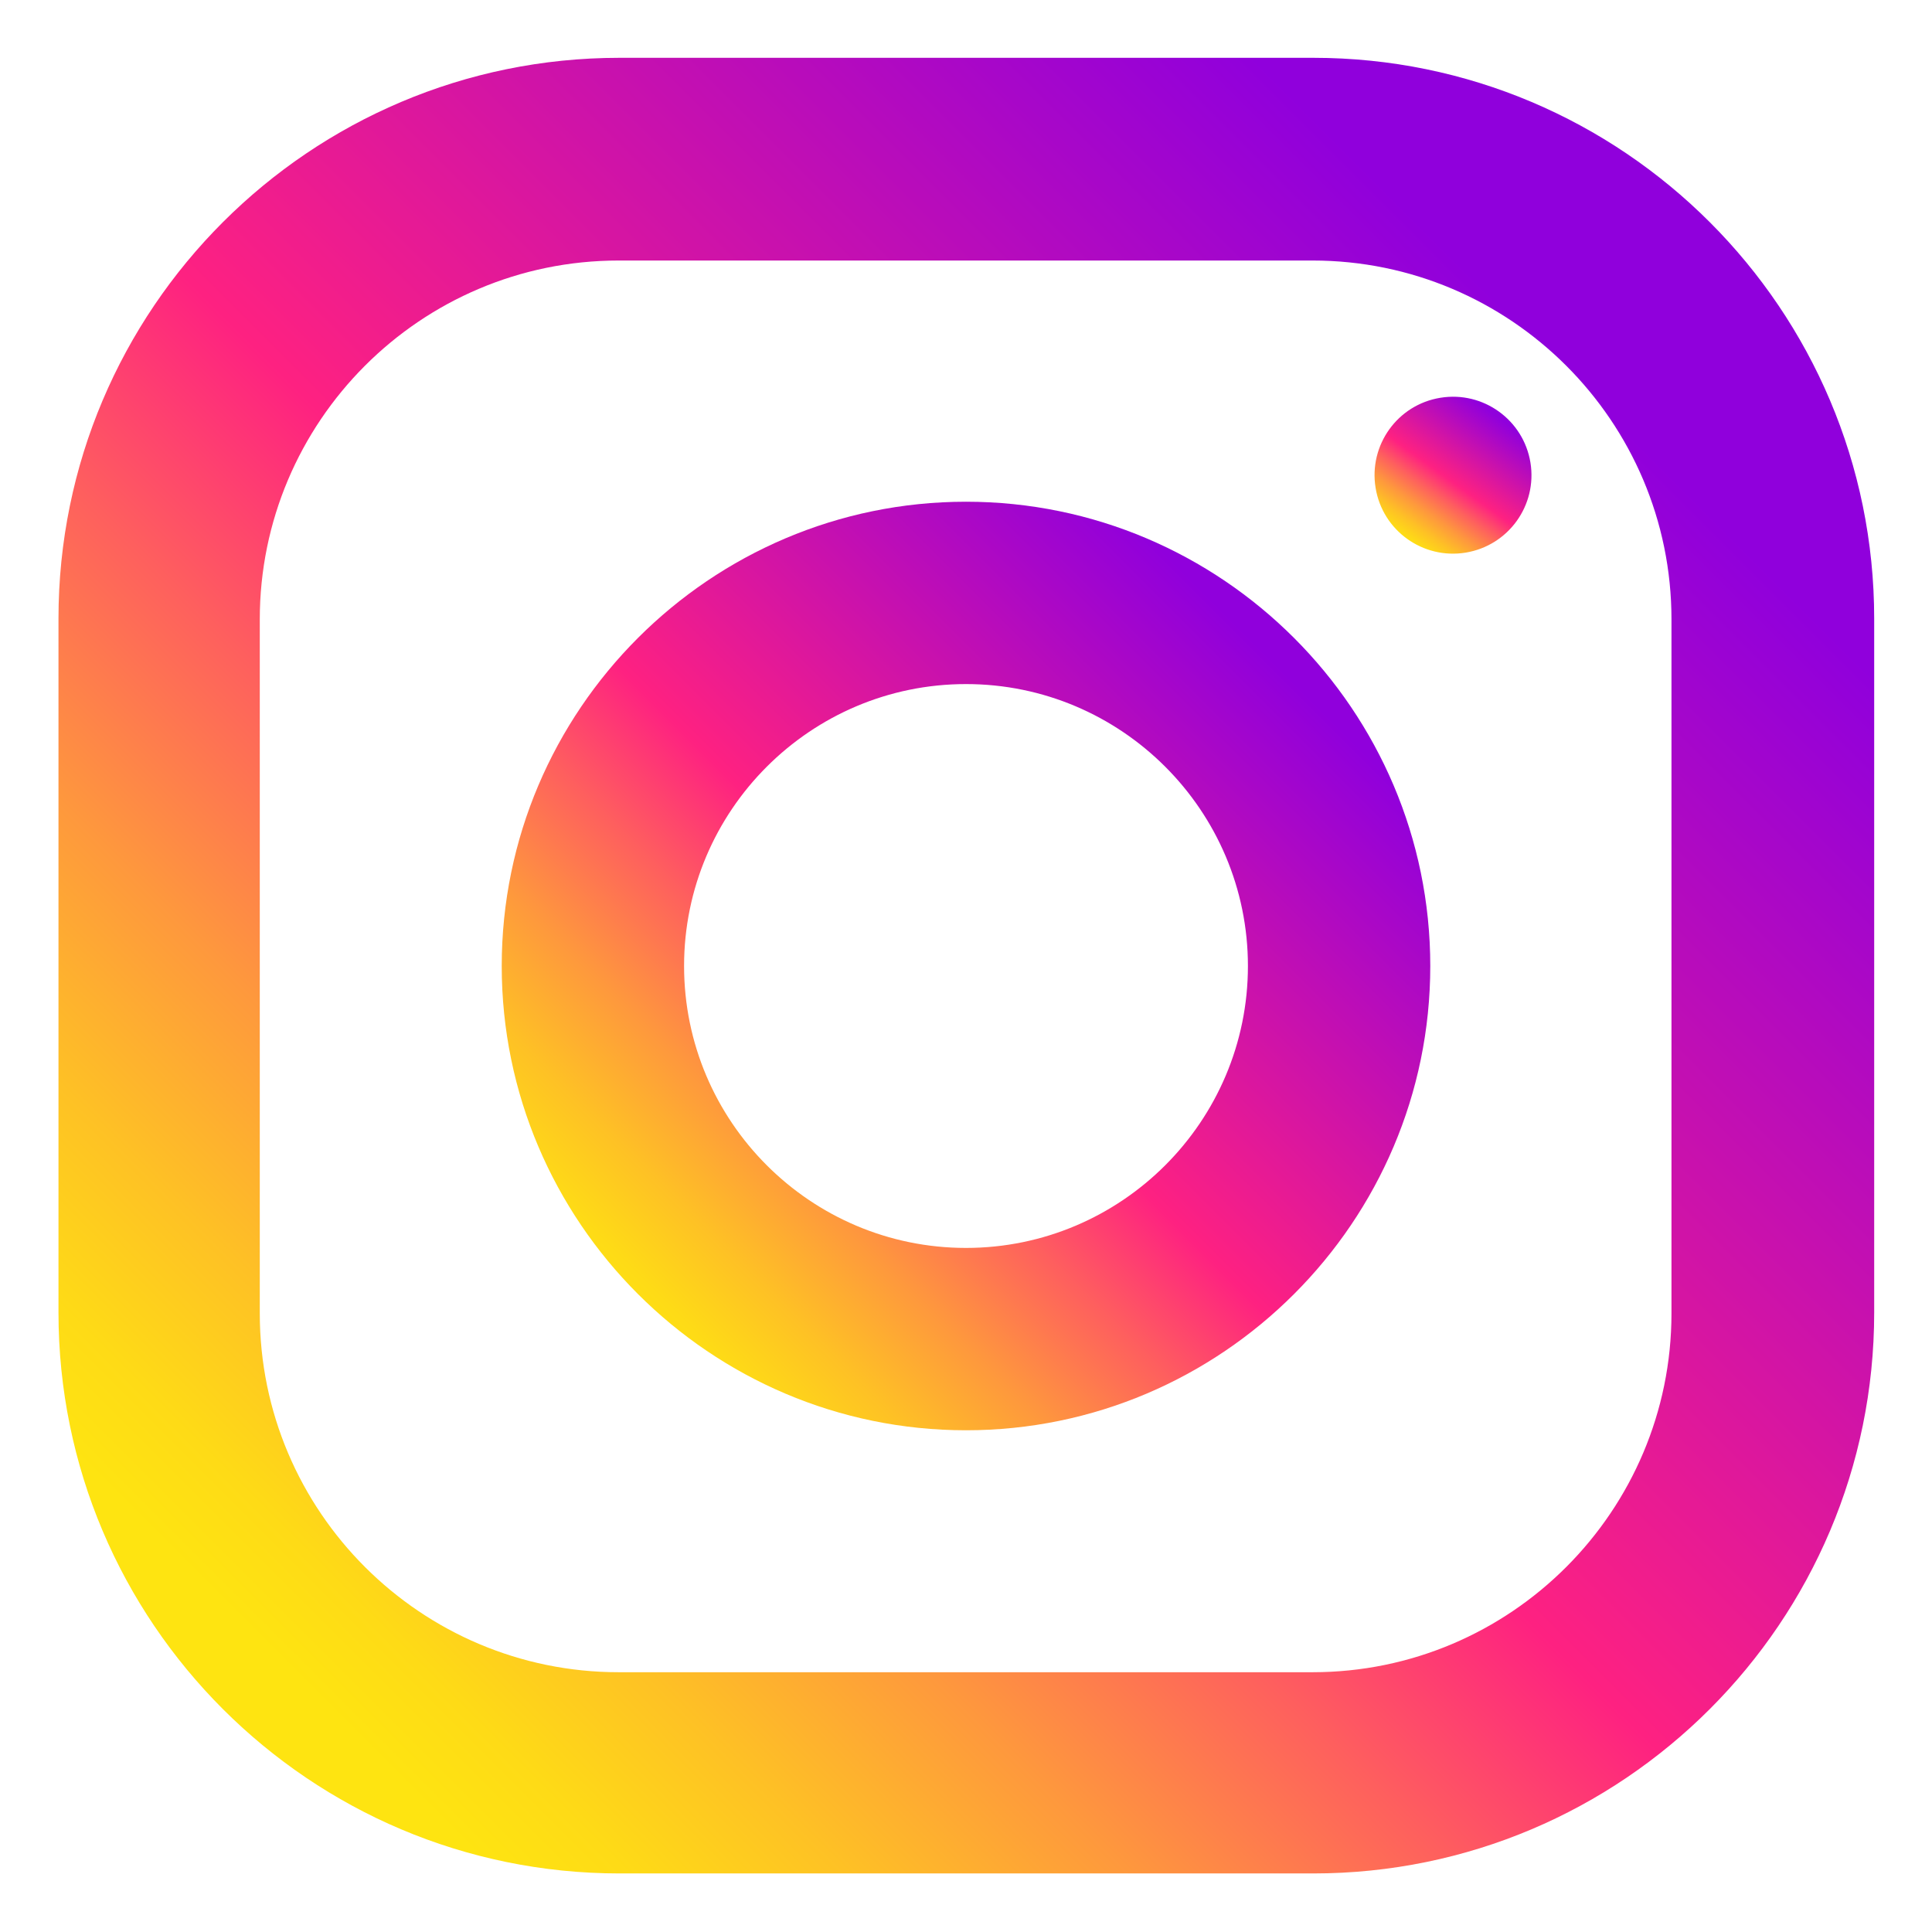 <svg width="26" height="26" viewBox="0 0 26 26" fill="none" xmlns="http://www.w3.org/2000/svg">
<path d="M17.673 0.778H8.336C4.17 0.778 0.787 4.161 0.787 8.326V17.664C0.787 21.829 4.17 25.212 8.336 25.212H17.673C21.839 25.212 25.222 21.829 25.222 17.664V8.326C25.222 4.161 21.839 0.778 17.673 0.778ZM22.494 17.674C22.494 20.333 20.333 22.504 17.664 22.504H8.326C5.666 22.504 3.496 20.343 3.496 17.674V8.336C3.496 5.676 5.656 3.506 8.326 3.506H17.664C20.323 3.506 22.494 5.667 22.494 8.336V17.674Z" fill="url(#paint0_linear_279_12440)"/>
<path d="M13 6.752C9.558 6.752 6.752 9.558 6.752 13C6.752 16.442 9.558 19.248 13 19.248C16.442 19.248 19.248 16.442 19.248 13C19.248 9.558 16.442 6.752 13 6.752ZM13 16.794C10.908 16.794 9.206 15.092 9.206 13C9.206 10.908 10.908 9.206 13 9.206C15.092 9.206 16.794 10.908 16.794 13C16.794 15.092 15.092 16.794 13 16.794Z" fill="url(#paint1_linear_279_12440)"/>
<path d="M19.724 7.437C20.299 7.343 20.69 6.801 20.596 6.225C20.502 5.65 19.96 5.259 19.384 5.353C18.808 5.446 18.418 5.989 18.512 6.565C18.605 7.14 19.148 7.531 19.724 7.437Z" fill="url(#paint2_linear_279_12440)"/>
<defs>
<linearGradient id="paint0_linear_279_12440" x1="3.702" y1="22.298" x2="21.064" y2="4.936" gradientUnits="userSpaceOnUse">
<stop stop-color="#FEE411"/>
<stop offset="0.052" stop-color="#FEDB16"/>
<stop offset="0.138" stop-color="#FEC125"/>
<stop offset="0.248" stop-color="#FE983D"/>
<stop offset="0.376" stop-color="#FE5F5E"/>
<stop offset="0.5" stop-color="#FE2181"/>
<stop offset="1" stop-color="#9000DC"/>
</linearGradient>
<linearGradient id="paint1_linear_279_12440" x1="8.243" y1="17.757" x2="17.122" y2="8.878" gradientUnits="userSpaceOnUse">
<stop stop-color="#FEE411"/>
<stop offset="0.052" stop-color="#FEDB16"/>
<stop offset="0.138" stop-color="#FEC125"/>
<stop offset="0.248" stop-color="#FE983D"/>
<stop offset="0.376" stop-color="#FE5F5E"/>
<stop offset="0.5" stop-color="#FE2181"/>
<stop offset="1" stop-color="#9000DC"/>
</linearGradient>
<linearGradient id="paint2_linear_279_12440" x1="18.889" y1="7.318" x2="20.129" y2="5.595" gradientUnits="userSpaceOnUse">
<stop stop-color="#FEE411"/>
<stop offset="0.052" stop-color="#FEDB16"/>
<stop offset="0.138" stop-color="#FEC125"/>
<stop offset="0.248" stop-color="#FE983D"/>
<stop offset="0.376" stop-color="#FE5F5E"/>
<stop offset="0.5" stop-color="#FE2181"/>
<stop offset="1" stop-color="#9000DC"/>
</linearGradient>
</defs>
</svg>
